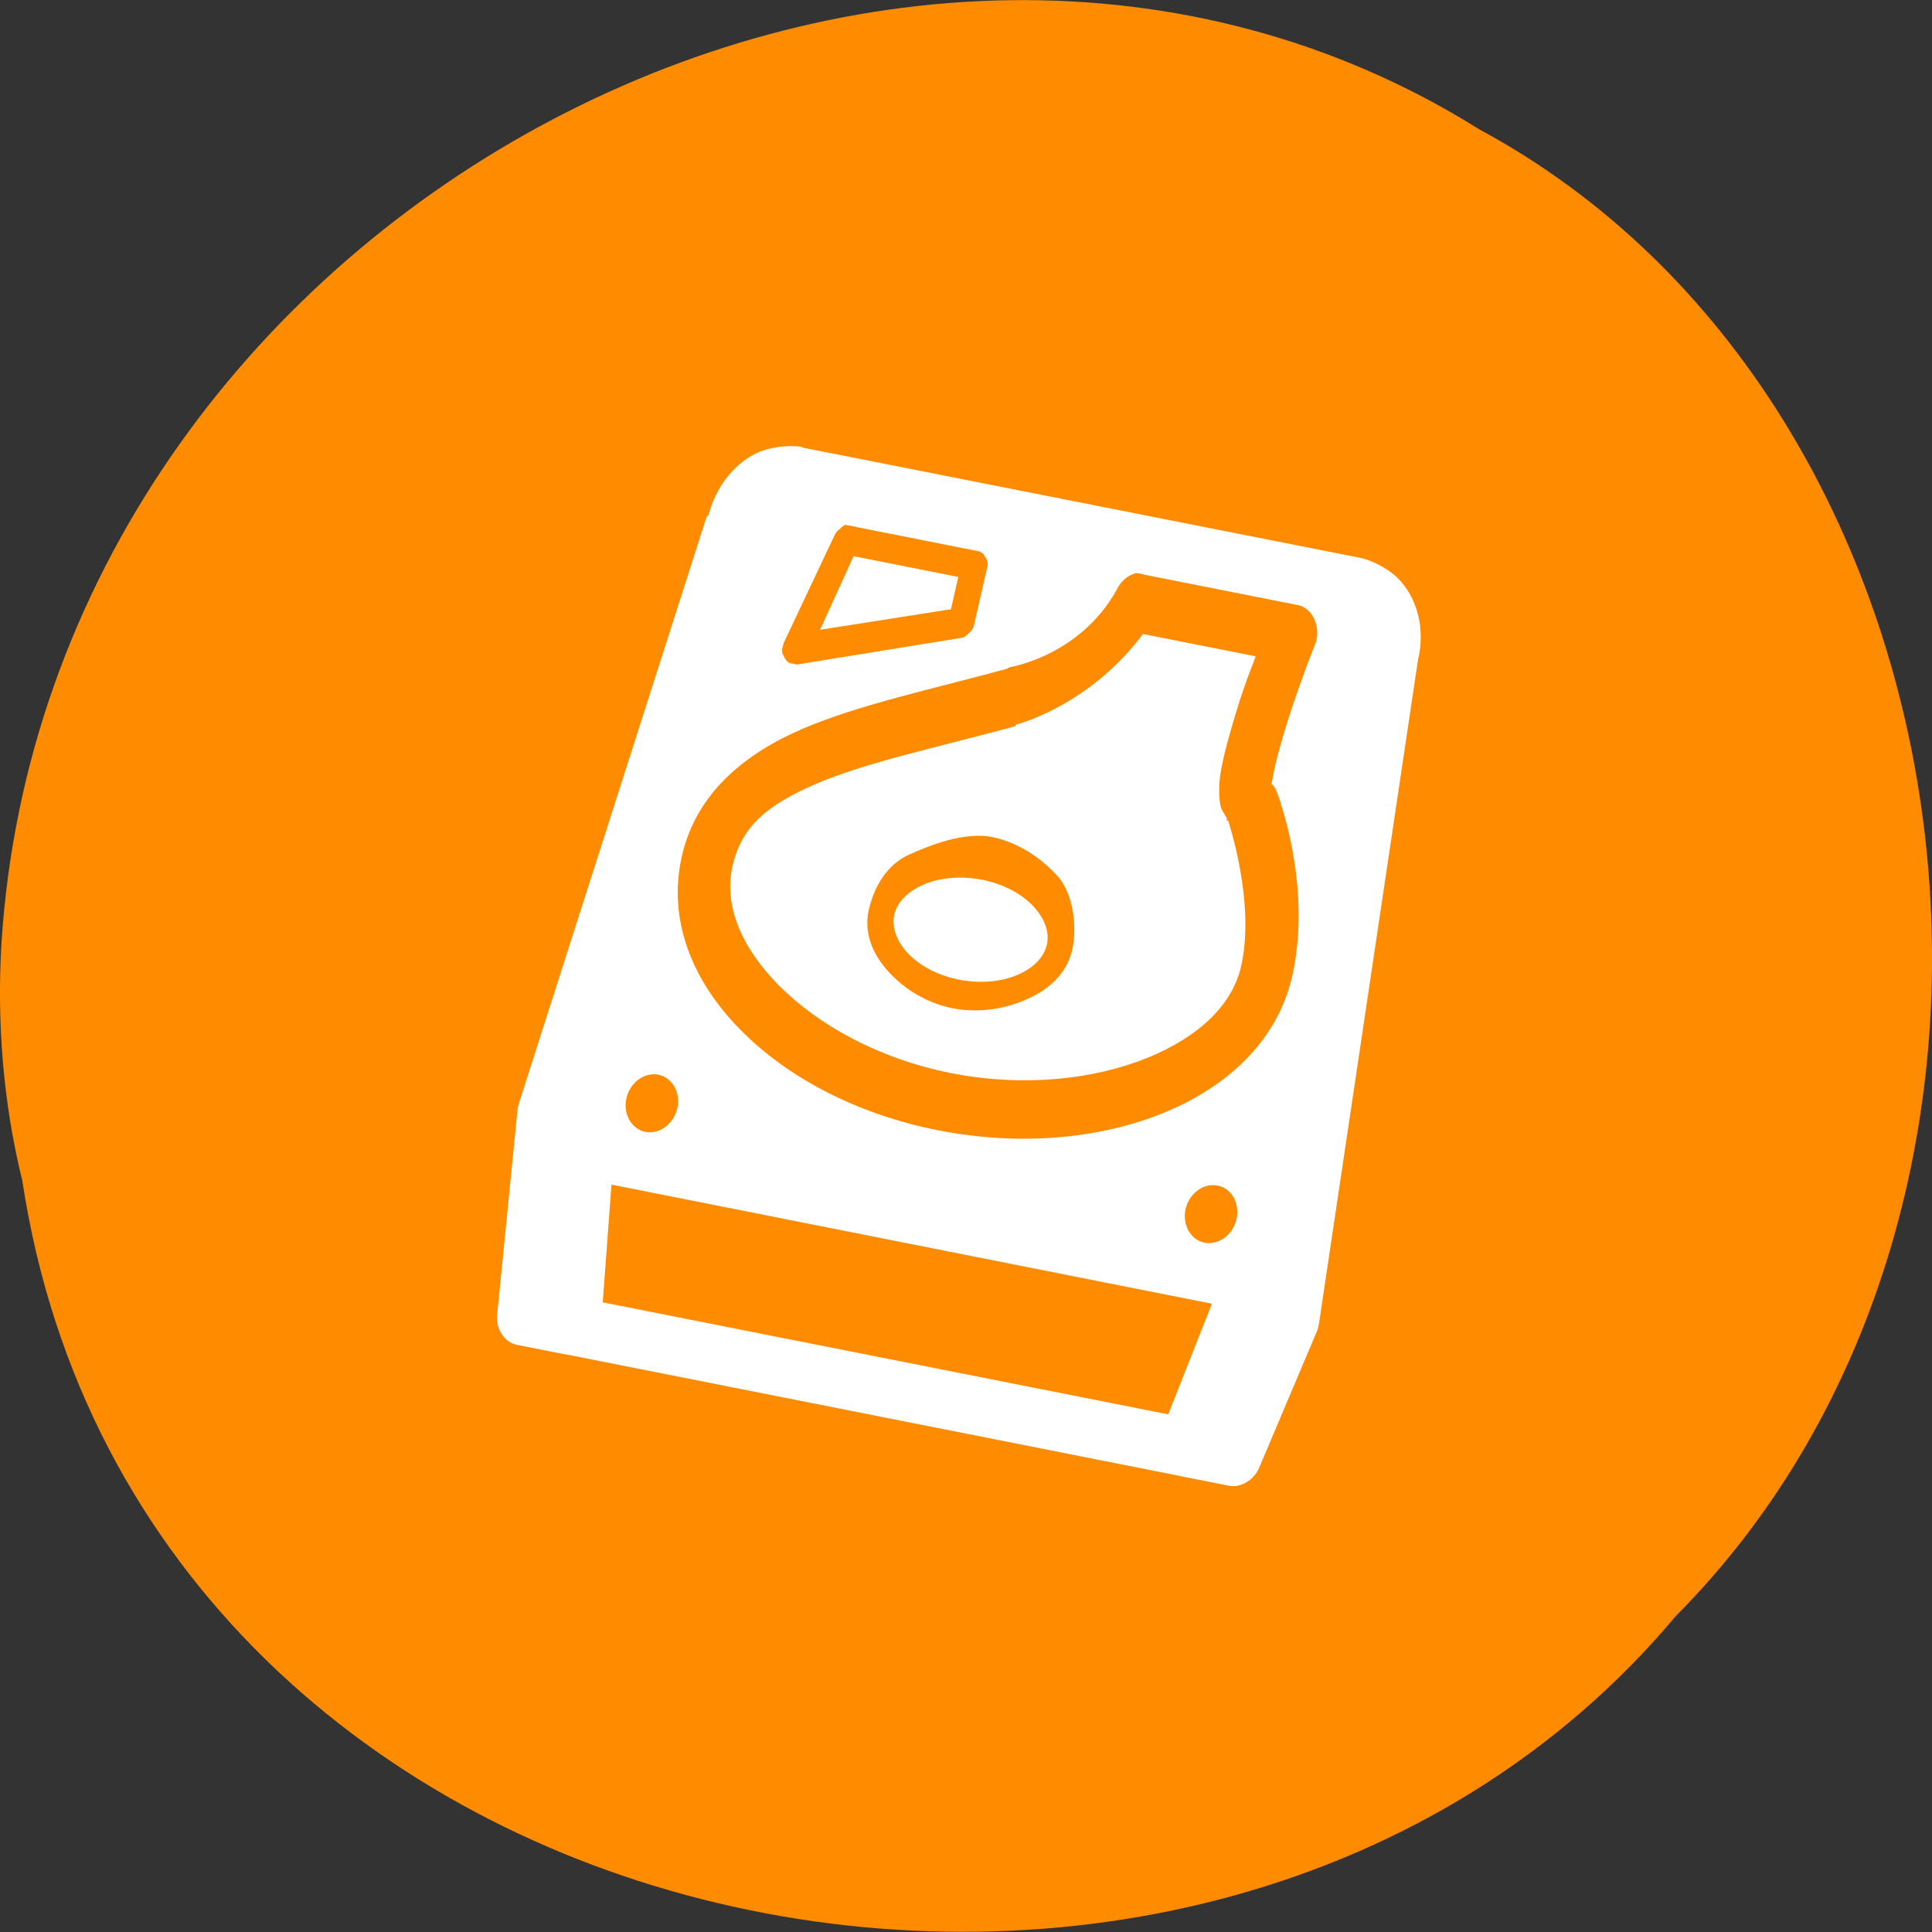 <svg xmlns="http://www.w3.org/2000/svg" viewBox="0 0 32 32"><rect x="0" y="0" width="32" height="32" fill="#333333" stroke="none"/><path d="m 0.371 19.566 c 1.984 13 19.609 16.484 27.387 7.199 c 6.852 -6.895 5.145 -20.09 -3.254 -24.621 c -9.652 -6.05 -23.715 1.43 -24.48 13.484 c -0.078 1.32 0.031 2.656 0.348 3.938" fill="#ff8c00"/><path d="m 13.289 7.402 c 0 0 -0.297 -0.055 -0.648 0.059 c -0.336 0.109 -0.742 0.469 -0.902 1.055 c -0.004 0.023 -0.031 0.031 -0.039 0.055 l -3.102 9.695 c -0.012 0.039 -0.023 0.078 -0.027 0.121 l -0.336 3.387 c -0.027 0.234 0.121 0.461 0.324 0.5 l 0.711 0.141 l 0.211 0.039 l 9.922 1.965 l 0.211 0.043 l 0.734 0.145 c 0.195 0.043 0.422 -0.09 0.508 -0.297 l 0.965 -2.281 c 0.012 -0.035 0.02 -0.078 0.027 -0.117 l 1.641 -11 c 0 -0.012 0.004 -0.02 0.008 -0.027 c 0.129 -0.617 -0.117 -1.109 -0.383 -1.344 c -0.27 -0.234 -0.563 -0.297 -0.563 -0.297 l -9.266 -1.832 m 5.523 2.078 c 0.008 0.004 0.016 0.004 0.023 0.004 c 0.047 0.004 0.09 0.012 0.133 0.027 l 2.527 0.5 c 0.25 0.043 0.398 0.375 0.293 0.645 c 0 0 -0.262 0.656 -0.473 1.328 c -0.102 0.336 -0.203 0.695 -0.234 0.91 c -0.008 0.051 -0.02 0.055 -0.02 0.09 c 0 0 0.027 0.004 0.023 0.004 c 0.027 0.031 0.047 0.066 0.063 0.105 c 0 0 0.609 1.539 0.258 3.074 c -0.246 1.07 -1.086 1.836 -2.145 2.262 c -1.055 0.426 -2.375 0.547 -3.723 0.281 c -1.344 -0.266 -2.496 -0.875 -3.273 -1.668 c -0.781 -0.789 -1.211 -1.805 -0.965 -2.875 c 0.238 -1.047 1.051 -1.699 1.996 -2.105 c 0.941 -0.402 2.098 -0.645 3.391 -0.996 c 0.012 -0.008 0.02 -0.016 0.031 -0.023 c 0 0 1.164 -0.176 1.781 -1.281 c 0.063 -0.137 0.18 -0.242 0.313 -0.277 m -4.797 -0.801 c 0.008 0.004 0.016 0.004 0.027 0.008 c 0.016 0 0.035 0.004 0.051 0.008 l 2.105 0.418 c 0.008 0 0.02 0.004 0.027 0.004 c 0.027 0.012 0.051 0.027 0.07 0.047 c 0.008 0.012 0.016 0.023 0.02 0.035 c 0.016 0.02 0.031 0.043 0.039 0.07 c 0.008 0.02 0.012 0.039 0.012 0.063 c 0 0.02 -0.004 0.043 -0.012 0.059 l -0.215 0.945 c -0.004 0.012 -0.004 0.023 -0.008 0.031 c -0.016 0.043 -0.047 0.078 -0.082 0.105 c -0.027 0.035 -0.063 0.059 -0.098 0.074 l -2.742 0.445 c -0.02 0 -0.035 -0.004 -0.055 -0.012 c -0.008 0 -0.016 0 -0.023 -0.004 c -0.02 0 -0.039 -0.004 -0.055 -0.012 c -0.016 -0.008 -0.031 -0.023 -0.047 -0.039 c -0.016 -0.02 -0.031 -0.043 -0.039 -0.07 c -0.008 -0.012 -0.016 -0.023 -0.02 -0.035 c -0.008 -0.02 -0.012 -0.039 -0.012 -0.063 c 0 -0.02 0.004 -0.043 0.012 -0.059 c 0.004 -0.023 0.008 -0.043 0.016 -0.063 l 0.852 -1.805 c 0.012 -0.02 0.027 -0.039 0.043 -0.055 c 0.008 -0.008 0.02 -0.02 0.031 -0.023 c 0.027 -0.035 0.063 -0.059 0.098 -0.074 m 0.133 0.52 l -0.555 1.219 l 2.168 -0.34 l 0.121 -0.535 m 3.059 0.945 c -0.863 1.156 -2.023 1.484 -2.105 1.5 l -0.008 0.027 c -1.313 0.355 -2.48 0.602 -3.297 0.953 c -0.82 0.352 -1.238 0.711 -1.387 1.359 c -0.145 0.629 0.117 1.32 0.758 1.973 c 0.645 0.652 1.645 1.219 2.859 1.461 c 1.211 0.238 2.375 0.102 3.246 -0.25 c 0.875 -0.355 1.414 -0.887 1.559 -1.516 c 0.238 -1.043 -0.195 -2.359 -0.215 -2.418 c 0 0 -0.027 -0.004 -0.027 -0.004 c -0.004 -0.008 0.012 -0.023 0.008 -0.031 c -0.055 -0.094 -0.102 -0.156 -0.113 -0.238 c -0.023 -0.172 -0.02 -0.328 0.004 -0.492 c 0.051 -0.324 0.16 -0.695 0.27 -1.059 c 0.137 -0.449 0.215 -0.625 0.316 -0.895 m -4.371 2.992 c 0.445 0.09 0.828 0.359 1.086 0.645 c 0.258 0.281 0.332 0.836 0.246 1.223 c -0.09 0.391 -0.379 0.652 -0.738 0.813 c -0.359 0.164 -0.801 0.242 -1.246 0.156 c -0.445 -0.09 -0.813 -0.332 -1.066 -0.613 c -0.258 -0.285 -0.406 -0.633 -0.32 -1.02 c 0.09 -0.387 0.305 -0.75 0.664 -0.91 c 0.359 -0.164 0.926 -0.383 1.375 -0.293 m -0.164 0.707 c -0.367 -0.07 -0.719 -0.031 -0.98 0.086 c -0.262 0.117 -0.426 0.293 -0.473 0.492 c -0.043 0.199 0.027 0.422 0.215 0.629 c 0.188 0.207 0.492 0.375 0.859 0.449 c 0.367 0.07 0.719 0.031 0.98 -0.086 c 0.266 -0.117 0.426 -0.293 0.473 -0.492 c 0.047 -0.199 -0.027 -0.422 -0.215 -0.629 c -0.188 -0.207 -0.492 -0.375 -0.859 -0.449 m -5.359 3.23 c 0.23 0.047 0.371 0.297 0.313 0.555 c -0.063 0.262 -0.297 0.438 -0.531 0.391 c -0.23 -0.047 -0.371 -0.297 -0.313 -0.555 c 0.059 -0.262 0.297 -0.438 0.531 -0.391 m 9.262 1.836 c 0.23 0.043 0.371 0.293 0.313 0.555 c -0.059 0.262 -0.297 0.434 -0.531 0.391 c -0.23 -0.047 -0.371 -0.297 -0.313 -0.559 c 0.063 -0.262 0.297 -0.434 0.531 -0.387 m -10.04 -0.016 l 9.945 1.973 l -0.723 1.832 l -9.367 -1.855" fill="#fff"/></svg>